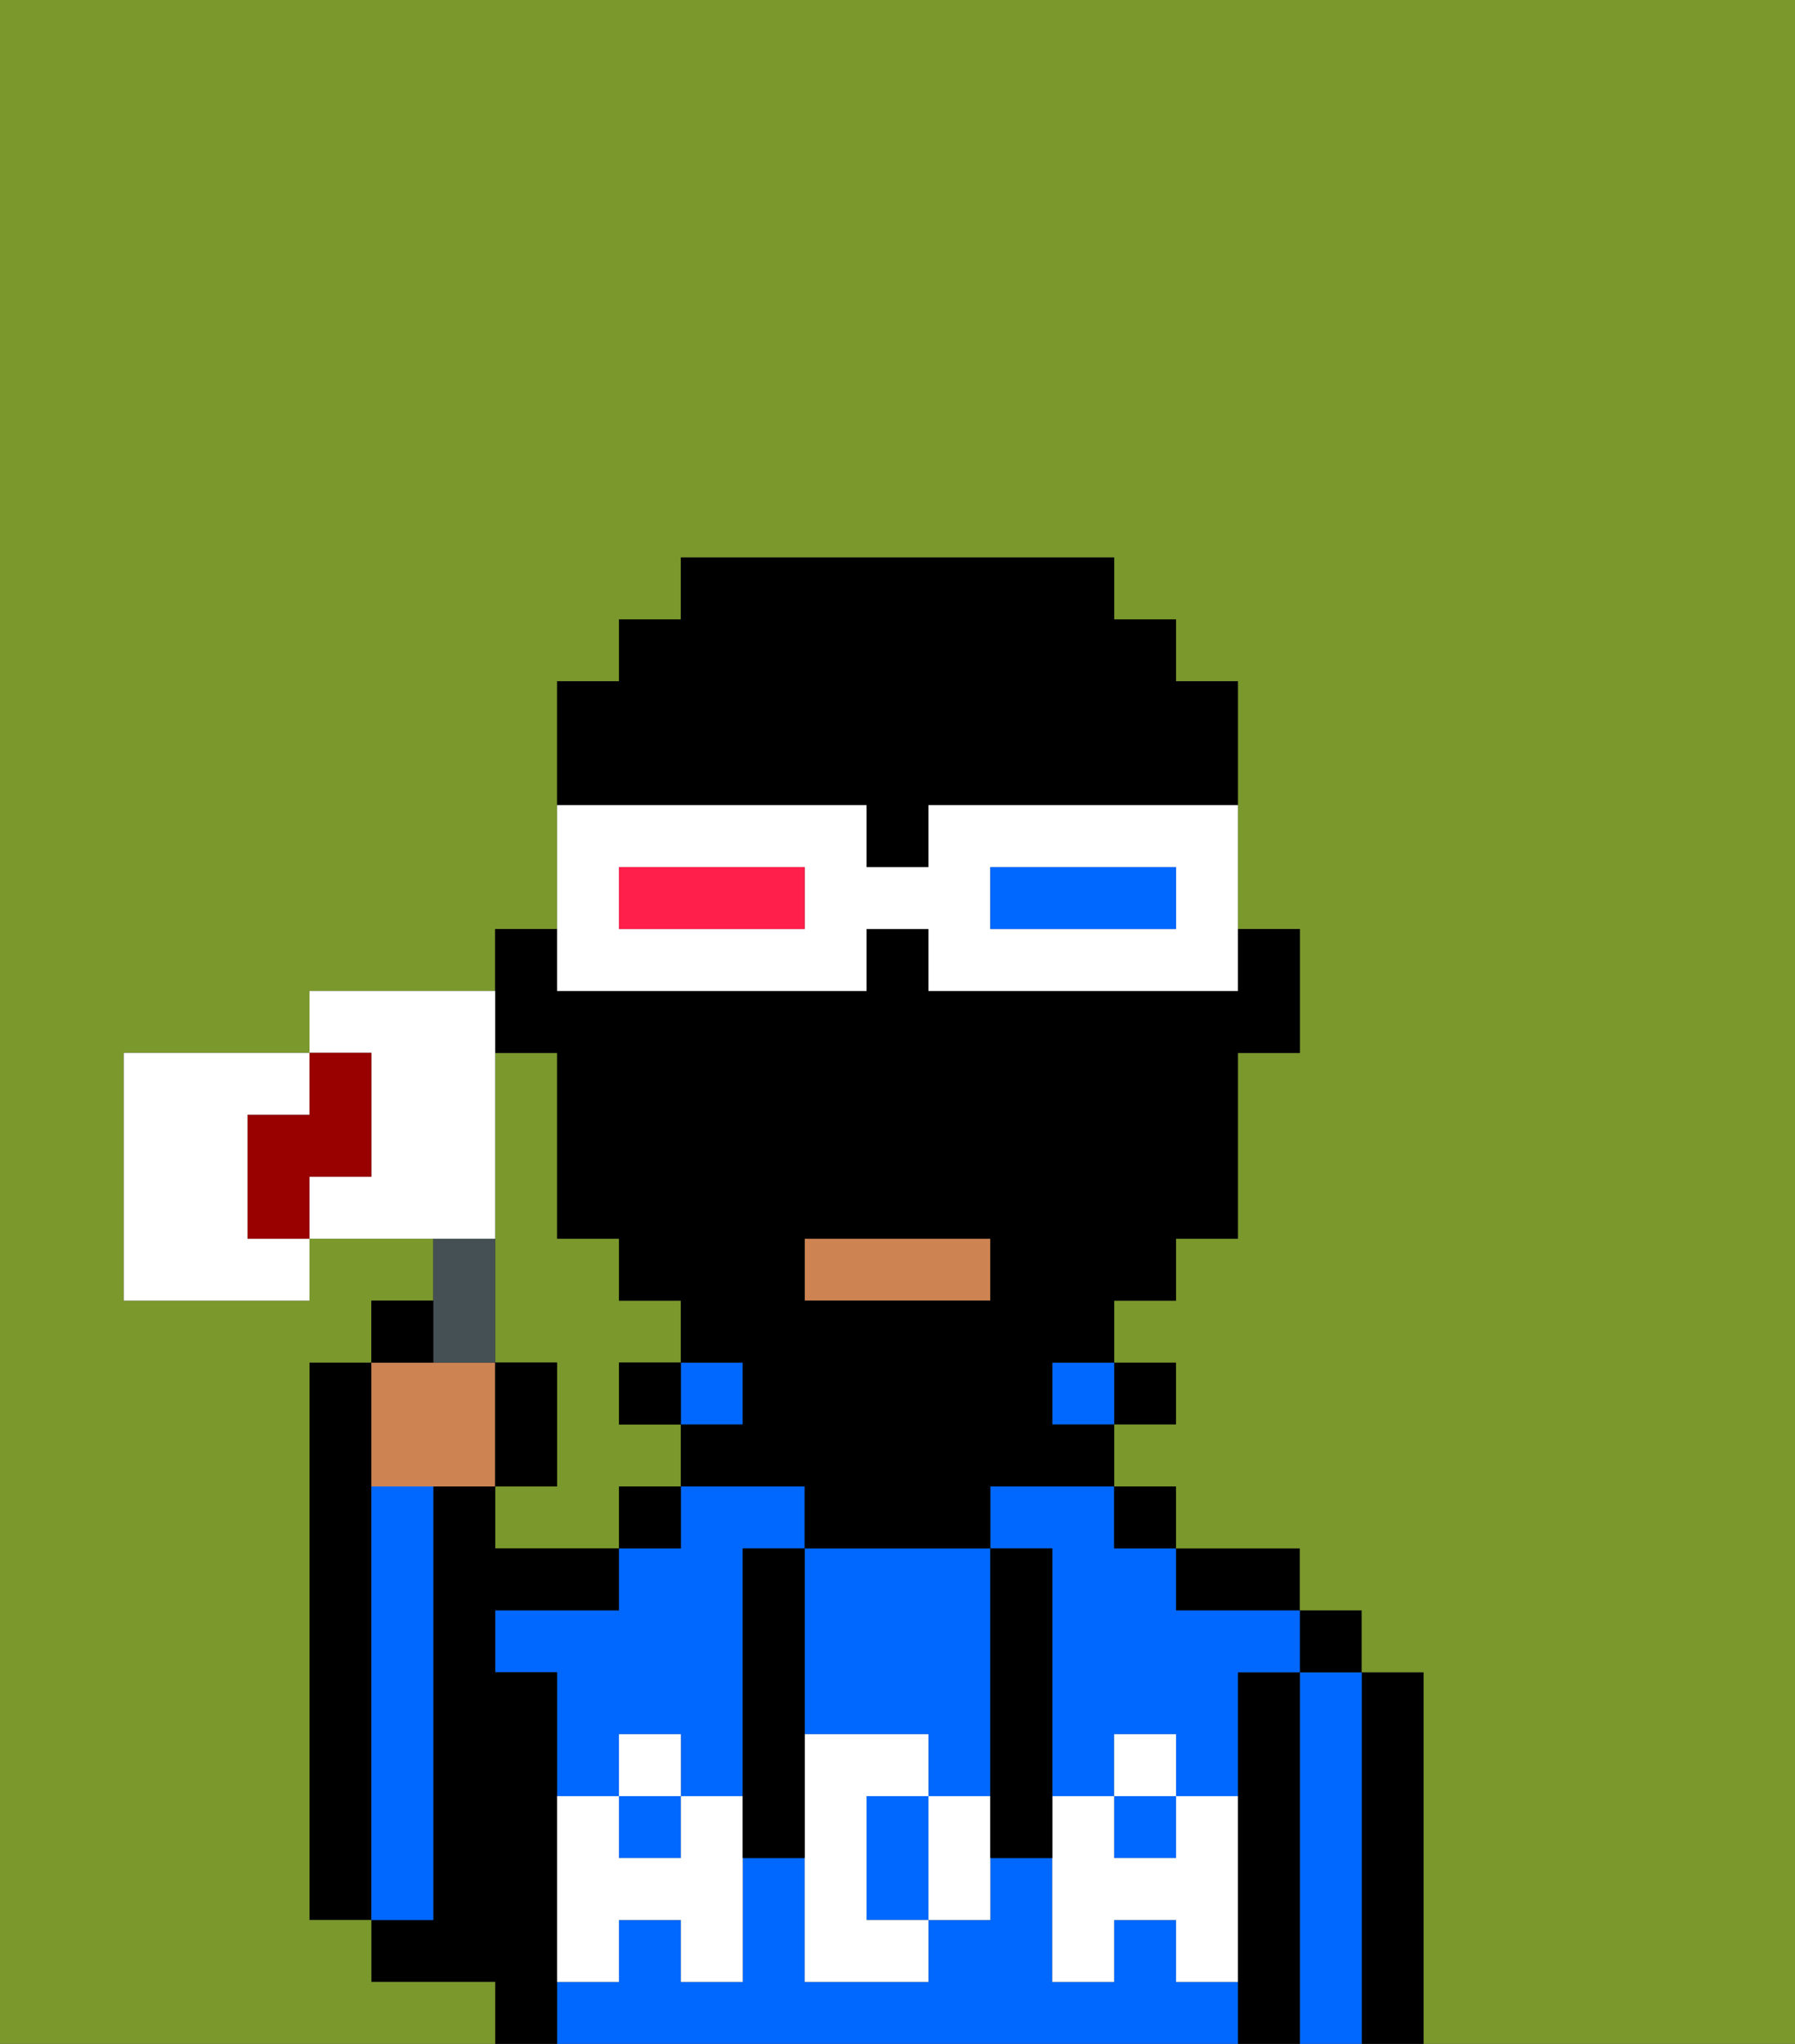 <svg xmlns="http://www.w3.org/2000/svg" viewBox="0 0 29 33"><rect x="0" y="0" width="29" height="33" fill="#333333" stroke="none"/><defs><style>polygon,rect,path{shape-rendering:crispedges;}.ra14-1{fill:#7a982c;}.ra14-2{fill:#000000;}.ra14-3{fill:#0068ff;}.ra14-4{fill:#ffffff;}.ra14-5{fill:#ce8452;}.ra14-6{fill:#ffffff;}.ra14-7{fill:#0068ff;}.ra14-8{fill:#ff1f4a;}.ra14-9{fill:#455054;}.ra14-10{fill:#ffffff;}.ra14-11{fill:#900;}</style></defs><path class="ra14-1" d="M11,24V23H10V22h1V21H10V20H9V17H8v5H9v2H8v1h2V24Z"/><path class="ra14-2" d="M6,24V22H5v9H6V24Z"/><path class="ra14-2" d="M23,27H22v6h1V27Z"/><path class="ra14-3" d="M22,27H21v6h1V27Z"/><rect class="ra14-2" x="21" y="26" width="1" height="1"/><path class="ra14-2" d="M21,27H20v6h1V27Z"/><rect class="ra14-3" x="18" y="29" width="1" height="1"/><path class="ra14-3" d="M16,25h1v4h1V28h1v1h1V27h1V26H19V25H18V24H16Z"/><path class="ra14-3" d="M19,32V31H18v1H17V30H16v1H15v1H13V30H12v2H11V31H10v1H9v1H20V32Z"/><path class="ra14-3" d="M10,28h1v1h1V25h1V24H11v1H10v1H8v1H9v2h1Z"/><rect class="ra14-3" x="10" y="29" width="1" height="1"/><path class="ra14-2" d="M20,26h1V25H19v1Z"/><rect class="ra14-2" x="18" y="24" width="1" height="1"/><rect class="ra14-2" x="18" y="22" width="1" height="1"/><rect class="ra14-3" x="17" y="22" width="1" height="1"/><rect class="ra14-3" x="11" y="22" width="1" height="1"/><rect class="ra14-2" x="10" y="24" width="1" height="1"/><rect class="ra14-2" x="10" y="22" width="1" height="1"/><path class="ra14-2" d="M9,31V27H8V26h2V25H8V24H7v7H6v1H8v1H9V31Z"/><path class="ra14-3" d="M7,30V24H6v7H7Z"/><path class="ra14-3" d="M13,28h2v1h1V25H13v3Z"/><path class="ra14-3" d="M14,29v2h1V29Z"/><path class="ra14-4" d="M19,30H18V29H17v3h1V31h1v1h1V29H19Z"/><rect class="ra14-4" x="18" y="28" width="1" height="1"/><path class="ra14-4" d="M15,29v2h1V29Z"/><path class="ra14-4" d="M14,30V29h1V28H13v4h2V31H14Z"/><path class="ra14-4" d="M11,29v1H10V29H9v3h1V31h1v1h1V29Z"/><rect class="ra14-4" x="10" y="28" width="1" height="1"/><path class="ra14-2" d="M13,27V25H12v5h1V27Z"/><path class="ra14-2" d="M17,28V25H16v5h1V28Z"/><rect class="ra14-5" x="13" y="20" width="3" height="1"/><path class="ra14-1" d="M0,9V33H8V32H6V31H5V22H6V21H7V20H5v1H2V17H5V16H8V15H9V11h1V10h1V9h7v1h1v1h1v4h1v2H20v3H19v1H18v1h1v1H18v1h1v1h2v1h1v1h1v6h6V0H0Z"/><path class="ra14-2" d="M14,13v1h1V13h5V11H19V10H18V9H11v1H10v1H9v2h5Z"/><path class="ra14-2" d="M9,17v3h1v1h1v1h1v1H11v1h2v1h3V24h2V23H17V22h1V21h1V20h1V17h1V15H20v1H15V15H14v1H9V15H8v2Zm4,3h3v1H13Z"/><path class="ra14-6" d="M10,16h4V15h1v1h5V13H15v1H14V13H9v3Zm6-2h3v1H16Zm-6,0h3v1H10Z"/><path class="ra14-7" d="M19,15V14H16v1h3Z"/><path class="ra14-8" d="M13,15V14H10v1h3Z"/><path class="ra14-5" d="M7,24H8V22H6v2Z"/><path class="ra14-9" d="M8,22V20H7v2Z"/><path class="ra14-10" d="M4,19V18H5V17H2v4H5V20H4Z"/><path class="ra14-10" d="M8,19V16H5v1H6v2H5v1H8Z"/><path class="ra14-2" d="M7,21H6v1H7Z"/><path class="ra14-2" d="M9,22H8v2H9Z"/><path class="ra14-11" d="M6,19V17H5v1H4v2H5V19Z"/></svg>